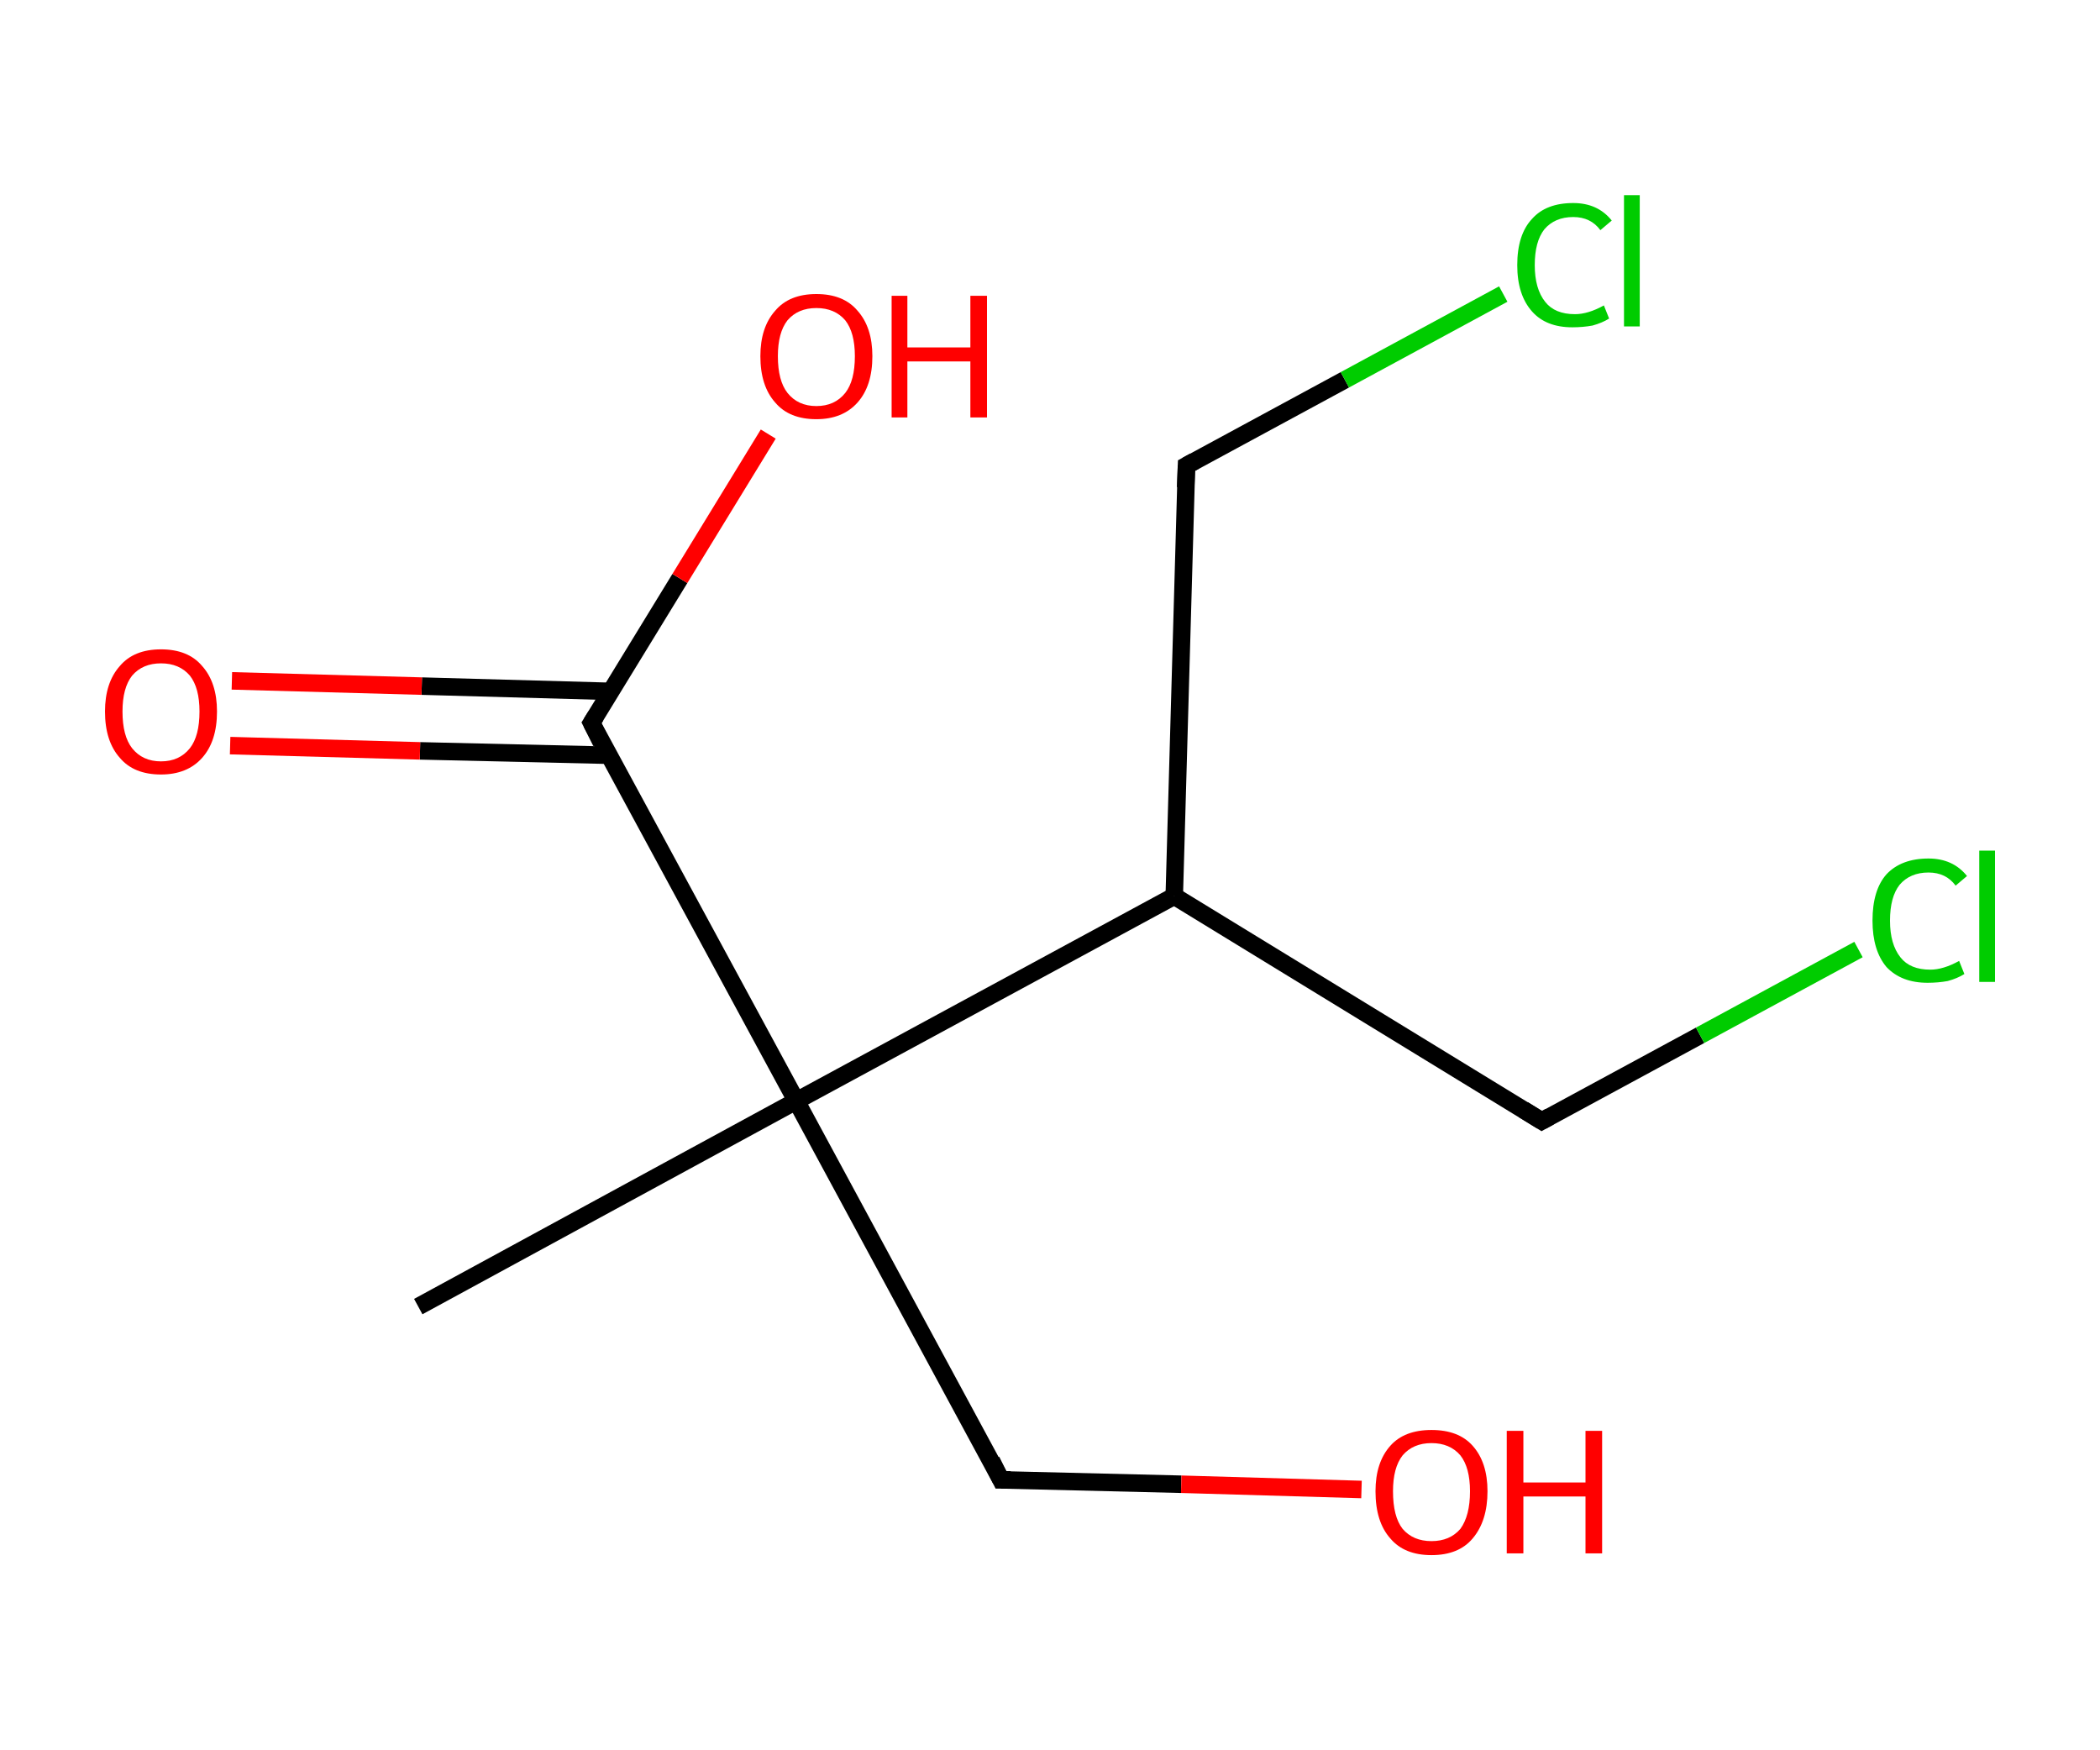 <?xml version='1.0' encoding='ASCII' standalone='yes'?>
<svg xmlns="http://www.w3.org/2000/svg" xmlns:rdkit="http://www.rdkit.org/xml" xmlns:xlink="http://www.w3.org/1999/xlink" version="1.1" baseProfile="full" xml:space="preserve" width="240px" height="200px" viewBox="0 0 240 200">
<!-- END OF HEADER -->
<rect style="opacity:1.0;fill:#FFFFFF;stroke:none" width="240.0" height="200.0" x="0.0" y="0.0"> </rect>
<path class="bond-0 atom-0 atom-1" d="M 47.8,149.3 L 91.0,125.8" style="fill:none;fill-rule:evenodd;stroke:#000000;stroke-width:2.0px;stroke-linecap:butt;stroke-linejoin:miter;stroke-opacity:1"/>
<path class="bond-1 atom-1 atom-2" d="M 91.0,125.8 L 114.4,169.1" style="fill:none;fill-rule:evenodd;stroke:#000000;stroke-width:2.0px;stroke-linecap:butt;stroke-linejoin:miter;stroke-opacity:1"/>
<path class="bond-2 atom-2 atom-3" d="M 114.4,169.1 L 135.0,169.6" style="fill:none;fill-rule:evenodd;stroke:#000000;stroke-width:2.0px;stroke-linecap:butt;stroke-linejoin:miter;stroke-opacity:1"/>
<path class="bond-2 atom-2 atom-3" d="M 135.0,169.6 L 155.6,170.2" style="fill:none;fill-rule:evenodd;stroke:#FF0000;stroke-width:2.0px;stroke-linecap:butt;stroke-linejoin:miter;stroke-opacity:1"/>
<path class="bond-3 atom-1 atom-4" d="M 91.0,125.8 L 67.6,82.6" style="fill:none;fill-rule:evenodd;stroke:#000000;stroke-width:2.0px;stroke-linecap:butt;stroke-linejoin:miter;stroke-opacity:1"/>
<path class="bond-4 atom-4 atom-5" d="M 69.8,79.0 L 48.2,78.4" style="fill:none;fill-rule:evenodd;stroke:#000000;stroke-width:2.0px;stroke-linecap:butt;stroke-linejoin:miter;stroke-opacity:1"/>
<path class="bond-4 atom-4 atom-5" d="M 48.2,78.4 L 26.5,77.8" style="fill:none;fill-rule:evenodd;stroke:#FF0000;stroke-width:2.0px;stroke-linecap:butt;stroke-linejoin:miter;stroke-opacity:1"/>
<path class="bond-4 atom-4 atom-5" d="M 69.6,86.3 L 48.0,85.8" style="fill:none;fill-rule:evenodd;stroke:#000000;stroke-width:2.0px;stroke-linecap:butt;stroke-linejoin:miter;stroke-opacity:1"/>
<path class="bond-4 atom-4 atom-5" d="M 48.0,85.8 L 26.3,85.2" style="fill:none;fill-rule:evenodd;stroke:#FF0000;stroke-width:2.0px;stroke-linecap:butt;stroke-linejoin:miter;stroke-opacity:1"/>
<path class="bond-5 atom-4 atom-6" d="M 67.6,82.6 L 77.7,66.1" style="fill:none;fill-rule:evenodd;stroke:#000000;stroke-width:2.0px;stroke-linecap:butt;stroke-linejoin:miter;stroke-opacity:1"/>
<path class="bond-5 atom-4 atom-6" d="M 77.7,66.1 L 87.8,49.6" style="fill:none;fill-rule:evenodd;stroke:#FF0000;stroke-width:2.0px;stroke-linecap:butt;stroke-linejoin:miter;stroke-opacity:1"/>
<path class="bond-6 atom-1 atom-7" d="M 91.0,125.8 L 134.2,102.4" style="fill:none;fill-rule:evenodd;stroke:#000000;stroke-width:2.0px;stroke-linecap:butt;stroke-linejoin:miter;stroke-opacity:1"/>
<path class="bond-7 atom-7 atom-8" d="M 134.2,102.4 L 135.6,53.2" style="fill:none;fill-rule:evenodd;stroke:#000000;stroke-width:2.0px;stroke-linecap:butt;stroke-linejoin:miter;stroke-opacity:1"/>
<path class="bond-8 atom-8 atom-9" d="M 135.6,53.2 L 153.7,43.4" style="fill:none;fill-rule:evenodd;stroke:#000000;stroke-width:2.0px;stroke-linecap:butt;stroke-linejoin:miter;stroke-opacity:1"/>
<path class="bond-8 atom-8 atom-9" d="M 153.7,43.4 L 171.8,33.6" style="fill:none;fill-rule:evenodd;stroke:#00CC00;stroke-width:2.0px;stroke-linecap:butt;stroke-linejoin:miter;stroke-opacity:1"/>
<path class="bond-9 atom-7 atom-10" d="M 134.2,102.4 L 176.2,128.1" style="fill:none;fill-rule:evenodd;stroke:#000000;stroke-width:2.0px;stroke-linecap:butt;stroke-linejoin:miter;stroke-opacity:1"/>
<path class="bond-10 atom-10 atom-11" d="M 176.2,128.1 L 194.3,118.3" style="fill:none;fill-rule:evenodd;stroke:#000000;stroke-width:2.0px;stroke-linecap:butt;stroke-linejoin:miter;stroke-opacity:1"/>
<path class="bond-10 atom-10 atom-11" d="M 194.3,118.3 L 212.4,108.5" style="fill:none;fill-rule:evenodd;stroke:#00CC00;stroke-width:2.0px;stroke-linecap:butt;stroke-linejoin:miter;stroke-opacity:1"/>
<path d="M 113.3,166.9 L 114.4,169.1 L 115.5,169.1" style="fill:none;stroke:#000000;stroke-width:2.0px;stroke-linecap:butt;stroke-linejoin:miter;stroke-opacity:1;"/>
<path d="M 68.7,84.8 L 67.6,82.6 L 68.1,81.8" style="fill:none;stroke:#000000;stroke-width:2.0px;stroke-linecap:butt;stroke-linejoin:miter;stroke-opacity:1;"/>
<path d="M 135.5,55.7 L 135.6,53.2 L 136.5,52.7" style="fill:none;stroke:#000000;stroke-width:2.0px;stroke-linecap:butt;stroke-linejoin:miter;stroke-opacity:1;"/>
<path d="M 174.1,126.8 L 176.2,128.1 L 177.1,127.6" style="fill:none;stroke:#000000;stroke-width:2.0px;stroke-linecap:butt;stroke-linejoin:miter;stroke-opacity:1;"/>
<path class="atom-3" d="M 157.2 170.4 Q 157.2 167.1, 158.9 165.2 Q 160.5 163.4, 163.6 163.4 Q 166.7 163.4, 168.3 165.2 Q 170.0 167.1, 170.0 170.4 Q 170.0 173.8, 168.3 175.8 Q 166.7 177.7, 163.6 177.7 Q 160.5 177.7, 158.9 175.8 Q 157.2 173.9, 157.2 170.4 M 163.6 176.1 Q 165.7 176.1, 166.9 174.7 Q 168.0 173.2, 168.0 170.4 Q 168.0 167.7, 166.9 166.3 Q 165.7 164.9, 163.6 164.9 Q 161.5 164.9, 160.3 166.3 Q 159.2 167.7, 159.2 170.4 Q 159.2 173.3, 160.3 174.7 Q 161.5 176.1, 163.6 176.1 " fill="#FF0000"/>
<path class="atom-3" d="M 172.2 163.5 L 174.1 163.5 L 174.1 169.4 L 181.2 169.4 L 181.2 163.5 L 183.1 163.5 L 183.1 177.5 L 181.2 177.5 L 181.2 171.0 L 174.1 171.0 L 174.1 177.5 L 172.2 177.5 L 172.2 163.5 " fill="#FF0000"/>
<path class="atom-5" d="M 12.0 81.3 Q 12.0 78.0, 13.7 76.1 Q 15.3 74.2, 18.4 74.2 Q 21.5 74.2, 23.1 76.1 Q 24.8 78.0, 24.8 81.3 Q 24.8 84.7, 23.1 86.6 Q 21.4 88.5, 18.4 88.5 Q 15.3 88.5, 13.7 86.6 Q 12.0 84.7, 12.0 81.3 M 18.4 87.0 Q 20.5 87.0, 21.7 85.5 Q 22.8 84.1, 22.8 81.3 Q 22.8 78.6, 21.7 77.2 Q 20.5 75.8, 18.4 75.8 Q 16.3 75.8, 15.1 77.2 Q 14.0 78.6, 14.0 81.3 Q 14.0 84.1, 15.1 85.5 Q 16.3 87.0, 18.4 87.0 " fill="#FF0000"/>
<path class="atom-6" d="M 86.9 40.7 Q 86.9 37.4, 88.6 35.5 Q 90.2 33.6, 93.3 33.6 Q 96.4 33.6, 98.0 35.5 Q 99.7 37.4, 99.7 40.7 Q 99.7 44.1, 98.0 46.0 Q 96.3 47.9, 93.3 47.9 Q 90.2 47.9, 88.6 46.0 Q 86.9 44.1, 86.9 40.7 M 93.3 46.4 Q 95.4 46.4, 96.6 44.9 Q 97.7 43.5, 97.7 40.7 Q 97.7 38.0, 96.6 36.6 Q 95.4 35.2, 93.3 35.2 Q 91.2 35.2, 90.0 36.6 Q 88.9 38.0, 88.9 40.7 Q 88.9 43.5, 90.0 44.9 Q 91.2 46.4, 93.3 46.4 " fill="#FF0000"/>
<path class="atom-6" d="M 101.9 33.8 L 103.7 33.8 L 103.7 39.7 L 110.9 39.7 L 110.9 33.8 L 112.8 33.8 L 112.8 47.7 L 110.9 47.7 L 110.9 41.3 L 103.7 41.3 L 103.7 47.7 L 101.9 47.7 L 101.9 33.8 " fill="#FF0000"/>
<path class="atom-9" d="M 173.4 30.3 Q 173.4 26.8, 175.1 25.0 Q 176.7 23.2, 179.8 23.2 Q 182.6 23.2, 184.2 25.2 L 182.9 26.3 Q 181.8 24.8, 179.8 24.8 Q 177.7 24.8, 176.5 26.2 Q 175.4 27.6, 175.4 30.3 Q 175.4 33.0, 176.6 34.5 Q 177.7 35.9, 180.0 35.9 Q 181.5 35.9, 183.3 34.9 L 183.9 36.4 Q 183.1 36.9, 182.0 37.2 Q 180.9 37.4, 179.7 37.4 Q 176.7 37.4, 175.1 35.6 Q 173.4 33.7, 173.4 30.3 " fill="#00CC00"/>
<path class="atom-9" d="M 185.6 22.3 L 187.4 22.3 L 187.4 37.3 L 185.6 37.3 L 185.6 22.3 " fill="#00CC00"/>
<path class="atom-11" d="M 214.0 105.2 Q 214.0 101.7, 215.6 99.9 Q 217.3 98.1, 220.4 98.1 Q 223.2 98.1, 224.8 100.1 L 223.5 101.2 Q 222.4 99.7, 220.4 99.7 Q 218.3 99.7, 217.1 101.1 Q 216.0 102.5, 216.0 105.2 Q 216.0 107.9, 217.2 109.4 Q 218.3 110.8, 220.6 110.8 Q 222.1 110.8, 223.9 109.8 L 224.5 111.3 Q 223.7 111.8, 222.6 112.1 Q 221.5 112.3, 220.3 112.3 Q 217.3 112.3, 215.6 110.5 Q 214.0 108.6, 214.0 105.2 " fill="#00CC00"/>
<path class="atom-11" d="M 226.2 97.2 L 228.0 97.2 L 228.0 112.2 L 226.2 112.2 L 226.2 97.2 " fill="#00CC00"/>
</svg>
